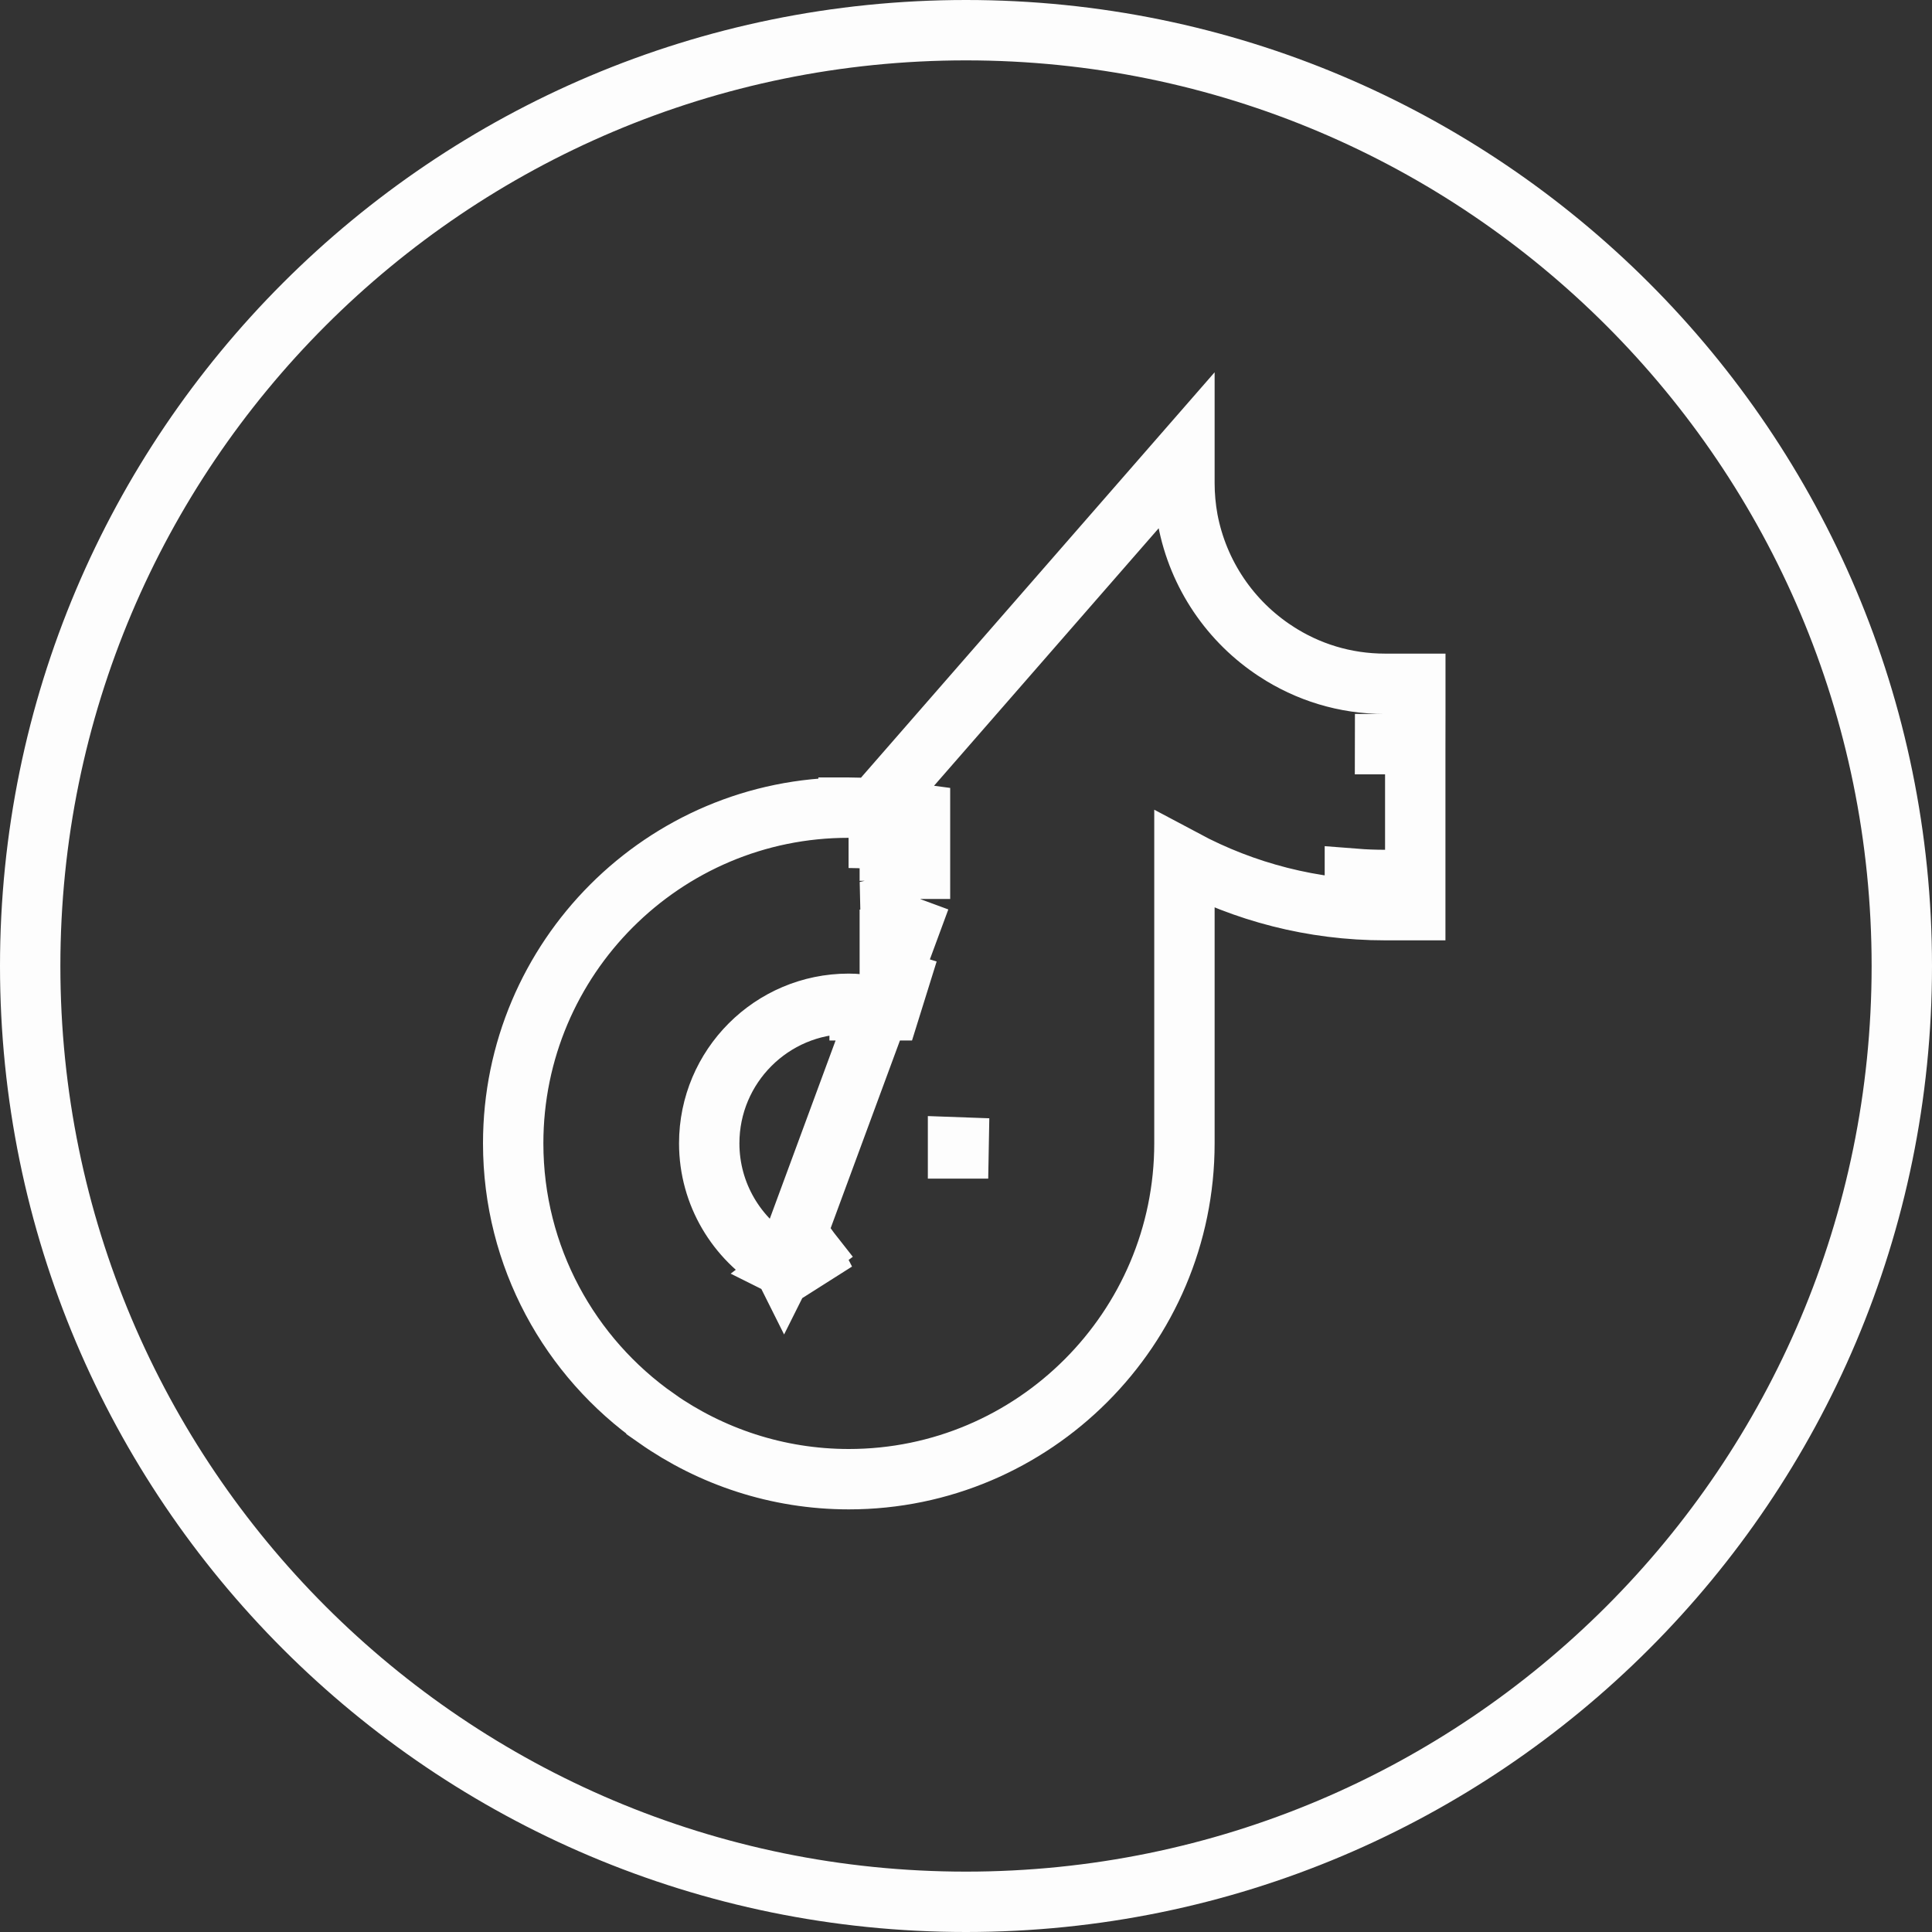 <svg width="32" height="32" viewBox="0 0 32 32" fill="none" xmlns="http://www.w3.org/2000/svg">
<rect x="0" y="0" width="32" height="32" fill="#333333" stroke="none"/>
<path d="M14.056 13.377C10.991 13.373 8.5 15.868 8.5 18.937C8.5 20.819 9.439 22.485 10.873 23.491L10.873 23.492C11.774 24.124 12.876 24.5 14.059 24.5C17.123 24.5 19.618 22.002 19.618 18.937V14.245C20.609 14.774 21.741 15.075 22.941 15.075H23.441V14.575V12.439V12.439L23.442 11.826L23.442 11.326H22.942C22.273 11.326 21.656 11.13 21.133 10.788L21.132 10.787C20.383 10.299 19.845 9.518 19.673 8.608C19.637 8.41 19.618 8.206 19.618 8V7.5L14.055 13.877M14.056 13.377L14.055 13.877M14.056 13.377C14.056 13.377 14.056 13.377 14.055 13.377V13.877M14.056 13.377C14.316 13.377 14.565 13.398 14.805 13.43L15.238 13.488V13.925V14.575V14.89L15.238 14.89M14.055 13.877C14.289 13.877 14.516 13.896 14.738 13.925V14.079L15.238 14.068V14.575V14.579V14.89M15.238 14.89L14.954 15.026L14.946 15.03L14.739 14.597L14.75 15.079L14.742 15.079L14.738 15.066V16.214C14.789 16.227 14.838 16.241 14.887 16.256L14.738 16.734H14.238V16.634C14.178 16.629 14.117 16.626 14.055 16.626C12.782 16.626 11.747 17.662 11.747 18.937C11.747 19.783 12.205 20.521 12.884 20.926L13.221 20.542C13.221 20.542 13.221 20.542 13.221 20.542L13.222 20.542L13.322 20.596L13.39 20.689L13.393 20.693M15.238 14.89L12.99 20.98M13.393 20.693L13.405 20.709L13.407 20.711L13.418 20.725L13.045 21.008C13.047 21.009 13.05 21.01 13.052 21.011C13.066 21.018 13.08 21.025 13.094 21.032L13.463 20.798C13.444 20.76 13.422 20.724 13.397 20.69L13.393 20.693ZM13.393 20.693L13.045 20.94L12.99 20.98M12.99 20.98L12.989 20.981L12.987 20.985L12.986 20.983L12.99 20.98ZM22.941 14.575C22.773 14.575 22.606 14.569 22.441 14.556V14.575H22.941ZM22.942 11.826L22.941 12.326C22.941 12.326 22.941 12.326 22.942 12.326V11.826ZM15.868 19.012L15.868 19.022L16.368 19.022L15.868 19.004C15.868 19.007 15.868 19.01 15.868 19.012ZM0.5 16C0.5 7.44 7.44 0.5 16 0.5C24.56 0.5 31.5 7.44 31.5 16C31.5 24.56 24.56 31.5 16 31.5C7.44 31.5 0.5 24.56 0.5 16Z" stroke="#FDFDFD"/>
</svg>
